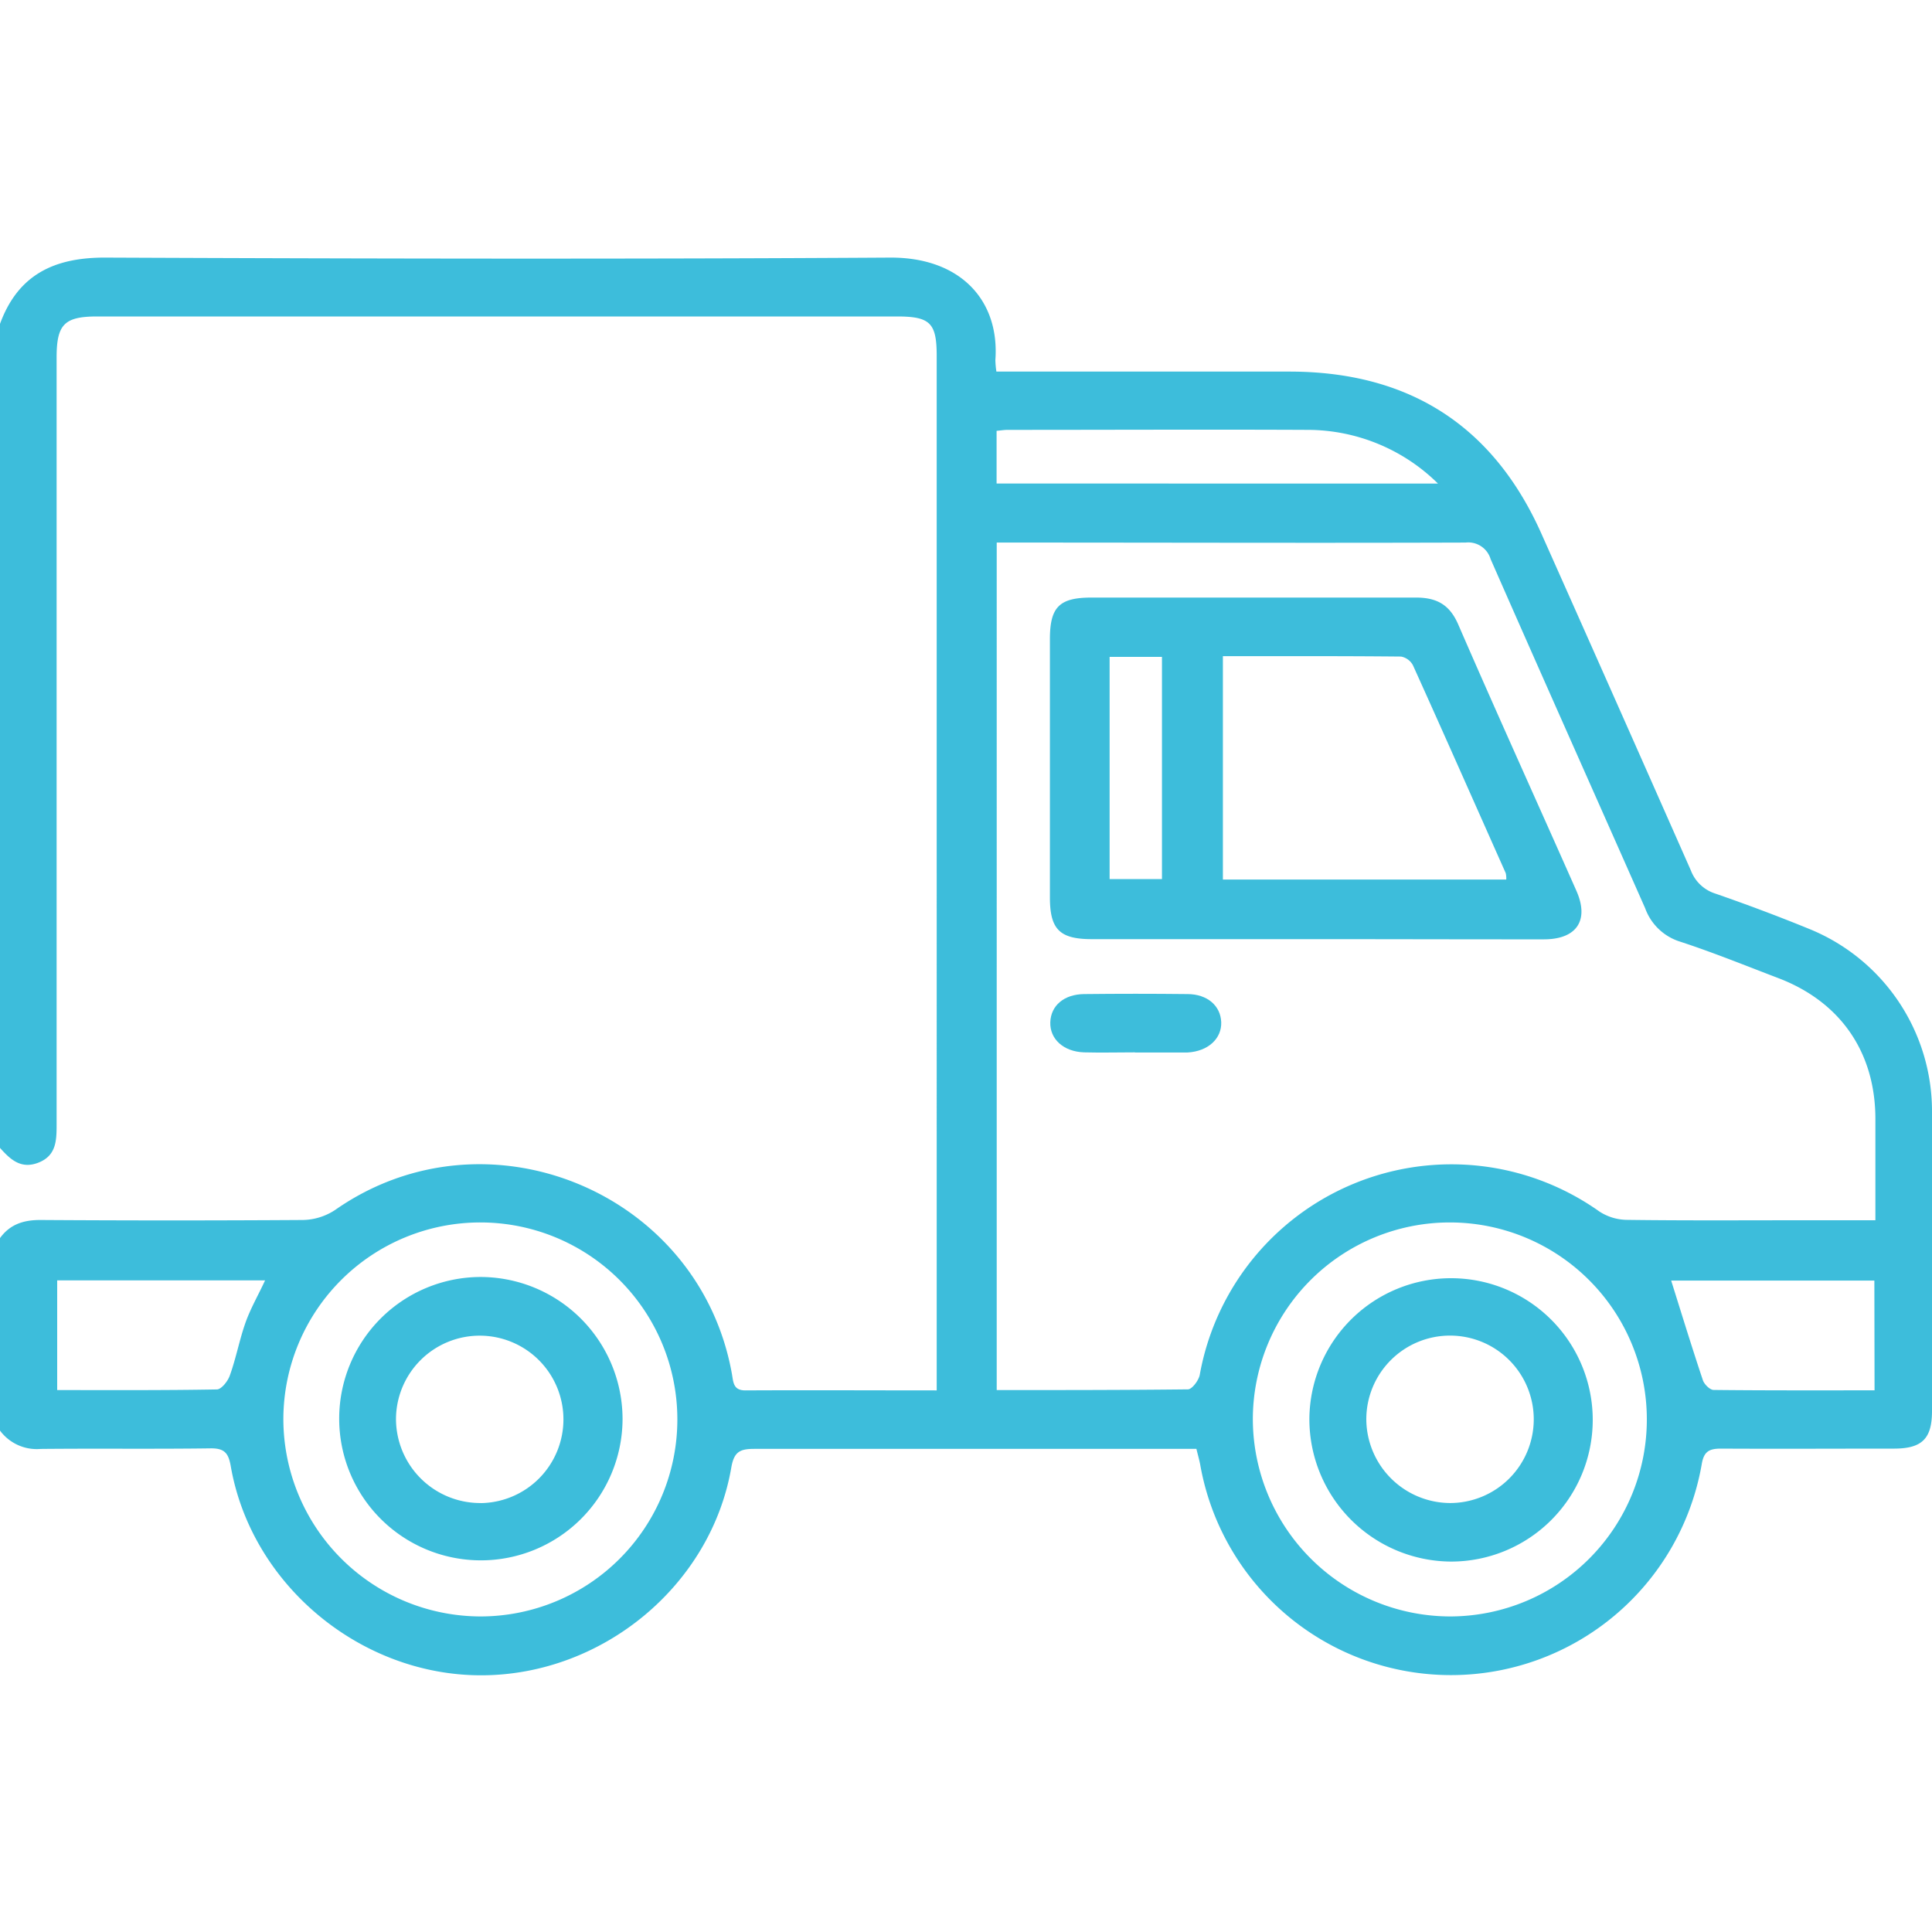 <svg id="Capa_1" data-name="Capa 1" xmlns="http://www.w3.org/2000/svg" viewBox="0 0 300 300"><defs><style>.cls-1{fill:#3dbddb;}</style></defs><path class="cls-1" d="M0,192.25c1.56-2.15,3.67-2.82,6.3-2.81q20.36.13,40.71,0a9.36,9.36,0,0,0,5.06-1.58c23.53-16.43,56.57-2.77,61.59,25.53.22,1.26.21,2.52,2.09,2.51,9.75-.05,19.5,0,29.7,0V55.27c0-5.11-1-6.13-6.17-6.13H15.11c-5.12,0-6.32,1.22-6.32,6.39q0,59.61,0,119.22c0,2.46-.11,4.73-2.84,5.79s-4.38-.53-6-2.35V50.43C2.77,42.58,8.5,39.93,16.57,40c40.52.17,81.05.25,121.58,0,11-.08,17.09,6.66,16.41,15.91a14,14,0,0,0,.16,1.79h3.49c14.06,0,28.13,0,42.19,0,18.34.06,31.44,8.33,38.95,25.17Q251,109,262.56,135.17a6,6,0,0,0,3.81,3.59c4.87,1.69,9.71,3.5,14.48,5.45A30.56,30.56,0,0,1,300,172.82q0,23.15,0,46.29c0,4.25-1.52,5.81-5.82,5.83-9,0-18,.05-26.95,0-1.9,0-2.68.49-3,2.5a39.53,39.53,0,0,1-77.86,0c-.14-.75-.36-1.49-.59-2.46h-3c-21.88,0-43.75,0-65.63,0-2.19,0-3.16.39-3.59,2.88-3.16,18.35-20,32.24-38.78,32.28S39,246.09,35.82,227.6c-.36-2-1-2.73-3.15-2.7-8.79.12-17.58,0-26.37.09A7.1,7.1,0,0,1,0,222.14Zm291.21-2.77c0-5.42,0-10.57,0-15.71,0-10.37-5.42-18.18-15-21.86-5.09-1.94-10.15-4-15.32-5.69a8.43,8.43,0,0,1-5.43-5.19c-8-18.09-16.05-36.12-24-54.22a3.62,3.62,0,0,0-3.89-2.56c-23.34.08-46.67,0-70,0h-2.8V215.85c10,0,19.85,0,29.68-.11.65,0,1.69-1.4,1.85-2.27a39.7,39.7,0,0,1,62.05-25.35,8,8,0,0,0,4.28,1.3c9,.12,18,.06,27,.06ZM74.68,251A30.59,30.59,0,1,0,44,220.28,30.68,30.68,0,0,0,74.68,251Zm150.61,0a30.59,30.59,0,1,0-30.75-30.67A30.7,30.7,0,0,0,225.29,251Zm-2-175.91A28.84,28.84,0,0,0,203,66.75c-15.51-.07-31,0-46.53,0-.56,0-1.12.1-1.72.15v8.18ZM8.88,215.85c8.44,0,16.62.05,24.79-.1.7,0,1.69-1.26,2-2.12,1-2.75,1.51-5.63,2.49-8.36.8-2.21,2-4.27,3-6.45H8.88Zm282.17-17H259.5c1.63,5.19,3.21,10.35,4.92,15.46.21.64,1.09,1.51,1.66,1.52,8.27.09,16.54.06,25,.06Z"/><path class="cls-1" d="M204.4,145.83H169.54c-5,0-6.5-1.52-6.51-6.45q0-20.07,0-40.13c0-5,1.47-6.46,6.47-6.46,16.79,0,33.58,0,50.37,0,3.24,0,5.23,1.11,6.56,4.17,6,13.83,12.25,27.58,18.36,41.38,2,4.53.07,7.5-5,7.52C228,145.87,216.21,145.83,204.4,145.83Zm-14.51-43.94v34.69h44a3.53,3.53,0,0,0-.08-1C229,124.79,224.24,114,219.4,103.3a2.63,2.63,0,0,0-1.86-1.35C208.39,101.86,199.24,101.89,189.89,101.89ZM172.3,102V136.5h8.13V102Z"/><path class="cls-1" d="M176.23,163.41c-2.63,0-5.26.07-7.88,0-3.21-.1-5.35-2.08-5.26-4.68s2.15-4.33,5.23-4.37q8-.09,16.06,0c3.1,0,5.15,1.82,5.25,4.35s-2,4.54-5.23,4.72h-8.17Z"/><path class="cls-1" d="M96.67,220.4a22,22,0,1,1-22.09-22.11A22.08,22.08,0,0,1,96.67,220.4Zm-22,13a13,13,0,1,0-13.18-13.14A13.08,13.08,0,0,0,74.72,233.39Z"/><path class="cls-1" d="M203.32,220.26a22,22,0,1,1,22,22.22A22.12,22.12,0,0,1,203.32,220.26Zm21.84,13.13a13,13,0,1,0-13-13A13.08,13.08,0,0,0,225.16,233.39Z"/></svg>